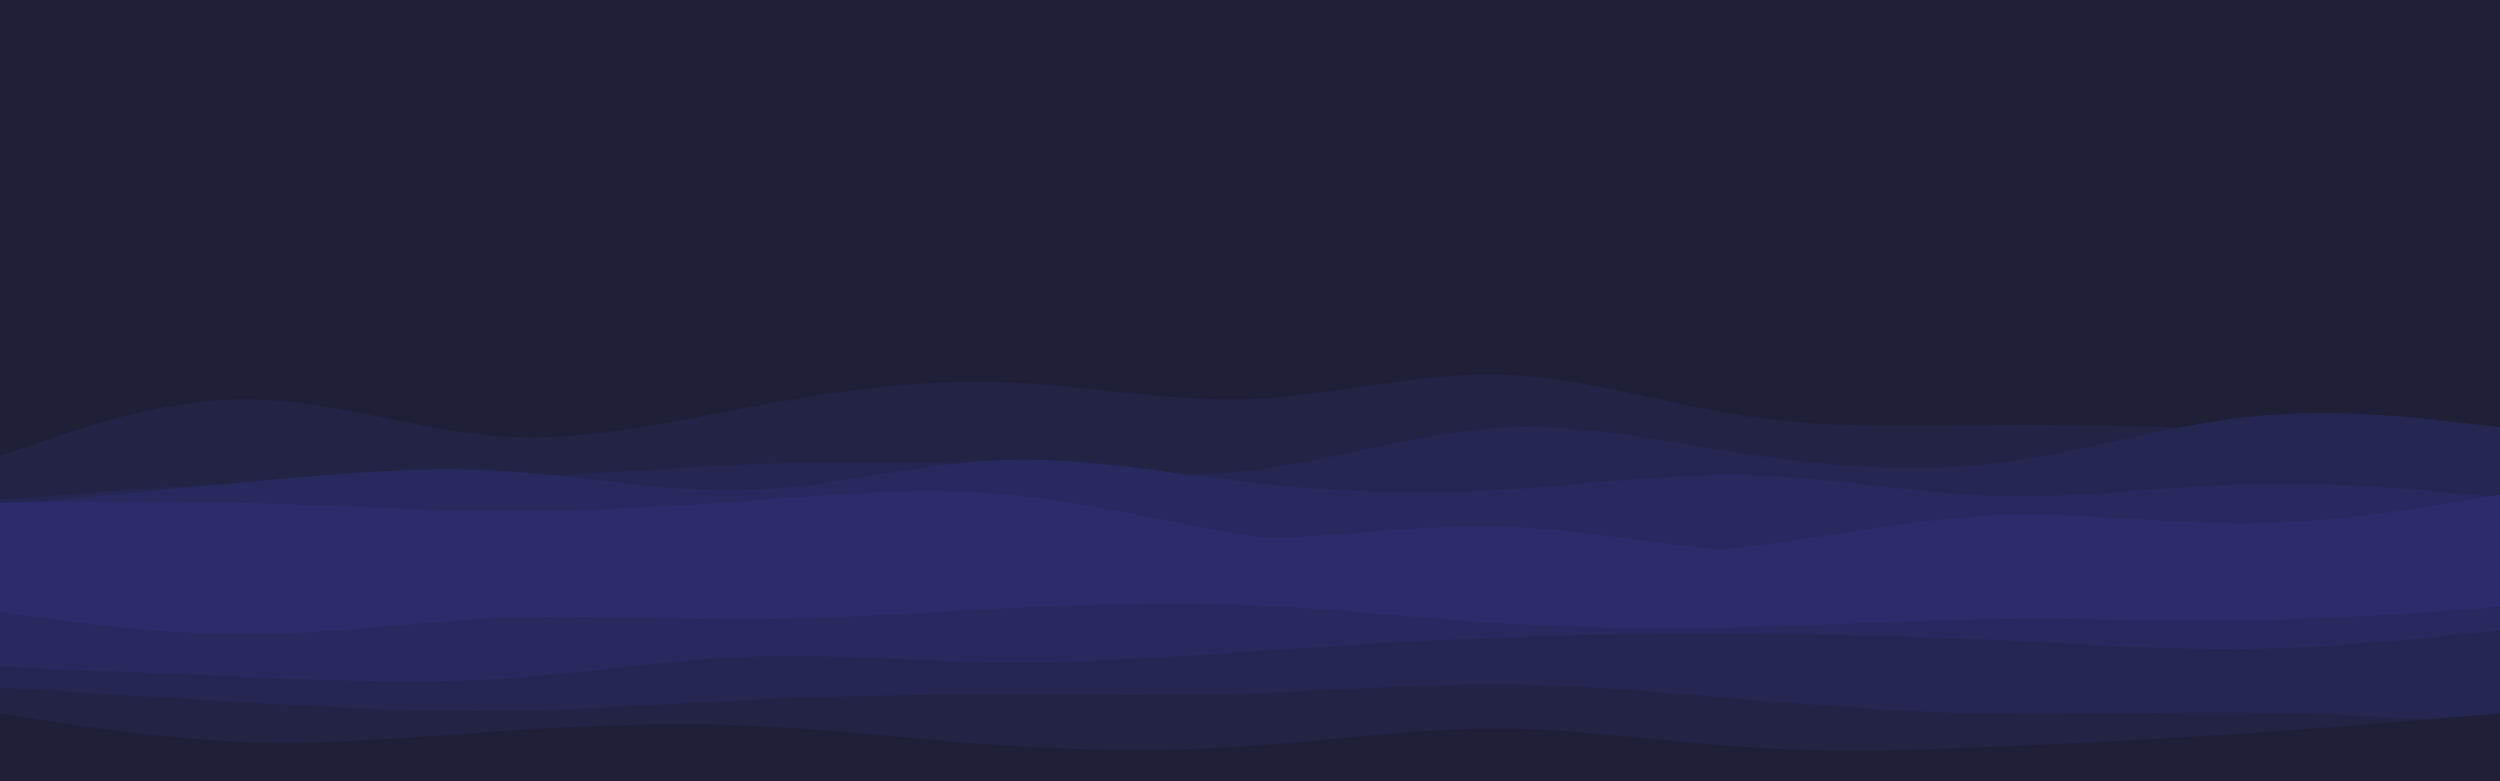 <svg id="visual" viewBox="0 0 960 300" width="960" height="300" xmlns="http://www.w3.org/2000/svg" xmlns:xlink="http://www.w3.org/1999/xlink" version="1.1"><rect x="0" y="0" width="960" height="300" fill="#1f1f38"></rect><path d="M0 120L16 122.2C32 124.3 64 128.7 96 132.2C128 135.7 160 138.3 192 143.8C224 149.3 256 157.7 288 154.5C320 151.3 352 136.7 384 129.5C416 122.3 448 122.7 480 127.8C512 133 544 143 576 143.5C608 144 640 135 672 130C704 125 736 124 768 123.8C800 123.7 832 124.3 864 130.3C896 136.3 928 147.7 944 153.3L960 159L960 301L944 301C928 301 896 301 864 301C832 301 800 301 768 301C736 301 704 301 672 301C640 301 608 301 576 301C544 301 512 301 480 301C448 301 416 301 384 301C352 301 320 301 288 301C256 301 224 301 192 301C160 301 128 301 96 301C64 301 32 301 16 301L0 301Z" fill="#1f1f38"></path><path d="M0 175L16 169.5C32 164 64 153 96 153.3C128 153.7 160 165.3 192 167.5C224 169.7 256 162.3 288 156.3C320 150.3 352 145.7 384 146.7C416 147.7 448 154.3 480 153.2C512 152 544 143 576 143.8C608 144.7 640 155.3 672 160C704 164.7 736 163.3 768 163.2C800 163 832 164 864 165C896 166 928 167 944 167.5L960 168L960 301L944 301C928 301 896 301 864 301C832 301 800 301 768 301C736 301 704 301 672 301C640 301 608 301 576 301C544 301 512 301 480 301C448 301 416 301 384 301C352 301 320 301 288 301C256 301 224 301 192 301C160 301 128 301 96 301C64 301 32 301 16 301L0 301Z" fill="#222345"></path><path d="M0 192L16 190.7C32 189.3 64 186.7 96 185.5C128 184.3 160 184.7 192 183.5C224 182.3 256 179.7 288 178.3C320 177 352 177 384 178.8C416 180.7 448 184.3 480 180.7C512 177 544 166 576 164.2C608 162.3 640 169.7 672 174.5C704 179.3 736 181.7 768 177.7C800 173.7 832 163.3 864 160C896 156.7 928 160.3 944 162.2L960 164L960 301L944 301C928 301 896 301 864 301C832 301 800 301 768 301C736 301 704 301 672 301C640 301 608 301 576 301C544 301 512 301 480 301C448 301 416 301 384 301C352 301 320 301 288 301C256 301 224 301 192 301C160 301 128 301 96 301C64 301 32 301 16 301L0 301Z" fill="#252652"></path><path d="M0 194L16 192.5C32 191 64 188 96 185C128 182 160 179 192 180.8C224 182.7 256 189.3 288 188.2C320 187 352 178 384 176.7C416 175.3 448 181.7 480 185.3C512 189 544 190 576 188.2C608 186.3 640 181.7 672 182.5C704 183.3 736 189.7 768 190.5C800 191.3 832 186.7 864 185.8C896 185 928 188 944 189.5L960 191L960 301L944 301C928 301 896 301 864 301C832 301 800 301 768 301C736 301 704 301 672 301C640 301 608 301 576 301C544 301 512 301 480 301C448 301 416 301 384 301C352 301 320 301 288 301C256 301 224 301 192 301C160 301 128 301 96 301C64 301 32 301 16 301L0 301Z" fill="#28295f"></path><path d="M0 193L16 192.8C32 192.7 64 192.3 96 193.2C128 194 160 196 192 196.2C224 196.3 256 194.7 288 192.3C320 190 352 187 384 189.7C416 192.3 448 200.7 480 205.8C512 211 544 213 576 213.7C608 214.3 640 213.7 672 209.8C704 206 736 199 768 197.8C800 196.7 832 201.3 864 201C896 200.7 928 195.3 944 192.7L960 190L960 301L944 301C928 301 896 301 864 301C832 301 800 301 768 301C736 301 704 301 672 301C640 301 608 301 576 301C544 301 512 301 480 301C448 301 416 301 384 301C352 301 320 301 288 301C256 301 224 301 192 301C160 301 128 301 96 301C64 301 32 301 16 301L0 301Z" fill="#2c2c6c"></path><path d="M0 206L16 207.2C32 208.3 64 210.7 96 212.3C128 214 160 215 192 217.7C224 220.3 256 224.7 288 221.3C320 218 352 207 384 204.2C416 201.3 448 206.7 480 206.7C512 206.7 544 201.3 576 202.2C608 203 640 210 672 212C704 214 736 211 768 211.7C800 212.3 832 216.7 864 217.3C896 218 928 215 944 213.5L960 212L960 301L944 301C928 301 896 301 864 301C832 301 800 301 768 301C736 301 704 301 672 301C640 301 608 301 576 301C544 301 512 301 480 301C448 301 416 301 384 301C352 301 320 301 288 301C256 301 224 301 192 301C160 301 128 301 96 301C64 301 32 301 16 301L0 301Z" fill="#2c2c6c"></path><path d="M0 229L16 230.2C32 231.3 64 233.7 96 232.3C128 231 160 226 192 223.5C224 221 256 221 288 221C320 221 352 221 384 221.7C416 222.3 448 223.7 480 221.8C512 220 544 215 576 217.7C608 220.3 640 230.7 672 232.2C704 233.7 736 226.3 768 223.5C800 220.7 832 222.3 864 221.5C896 220.7 928 217.3 944 215.7L960 214L960 301L944 301C928 301 896 301 864 301C832 301 800 301 768 301C736 301 704 301 672 301C640 301 608 301 576 301C544 301 512 301 480 301C448 301 416 301 384 301C352 301 320 301 288 301C256 301 224 301 192 301C160 301 128 301 96 301C64 301 32 301 16 301L0 301Z" fill="#2c2c6c"></path><path d="M0 235L16 237.2C32 239.3 64 243.7 96 243.5C128 243.3 160 238.7 192 237.3C224 236 256 238 288 237.8C320 237.7 352 235.3 384 233.7C416 232 448 231 480 232.3C512 233.7 544 237.3 576 239.3C608 241.3 640 241.7 672 240.8C704 240 736 238 768 237.7C800 237.3 832 238.7 864 238.2C896 237.7 928 235.3 944 234.2L960 233L960 301L944 301C928 301 896 301 864 301C832 301 800 301 768 301C736 301 704 301 672 301C640 301 608 301 576 301C544 301 512 301 480 301C448 301 416 301 384 301C352 301 320 301 288 301C256 301 224 301 192 301C160 301 128 301 96 301C64 301 32 301 16 301L0 301Z" fill="#28295f"></path><path d="M0 256L16 256.7C32 257.3 64 258.7 96 260C128 261.3 160 262.7 192 260.7C224 258.7 256 253.3 288 252.2C320 251 352 254 384 254.3C416 254.7 448 252.3 480 250.2C512 248 544 246 576 244.8C608 243.7 640 243.3 672 243.5C704 243.7 736 244.3 768 245.8C800 247.3 832 249.7 864 249.2C896 248.7 928 245.3 944 243.7L960 242L960 301L944 301C928 301 896 301 864 301C832 301 800 301 768 301C736 301 704 301 672 301C640 301 608 301 576 301C544 301 512 301 480 301C448 301 416 301 384 301C352 301 320 301 288 301C256 301 224 301 192 301C160 301 128 301 96 301C64 301 32 301 16 301L0 301Z" fill="#252652"></path><path d="M0 264L16 265C32 266 64 268 96 269.8C128 271.7 160 273.3 192 273C224 272.7 256 270.3 288 268.8C320 267.3 352 266.7 384 266.7C416 266.7 448 267.3 480 266.3C512 265.3 544 262.7 576 262.8C608 263 640 266 672 268.7C704 271.3 736 273.7 768 274.2C800 274.7 832 273.3 864 273.7C896 274 928 276 944 277L960 278L960 301L944 301C928 301 896 301 864 301C832 301 800 301 768 301C736 301 704 301 672 301C640 301 608 301 576 301C544 301 512 301 480 301C448 301 416 301 384 301C352 301 320 301 288 301C256 301 224 301 192 301C160 301 128 301 96 301C64 301 32 301 16 301L0 301Z" fill="#222345"></path><path d="M0 274L16 276.5C32 279 64 284 96 285C128 286 160 283 192 280.8C224 278.7 256 277.3 288 278.7C320 280 352 284 384 286.2C416 288.3 448 288.7 480 286.5C512 284.3 544 279.7 576 279.8C608 280 640 285 672 287C704 289 736 288 768 286.7C800 285.3 832 283.7 864 281.5C896 279.3 928 276.7 944 275.3L960 274L960 301L944 301C928 301 896 301 864 301C832 301 800 301 768 301C736 301 704 301 672 301C640 301 608 301 576 301C544 301 512 301 480 301C448 301 416 301 384 301C352 301 320 301 288 301C256 301 224 301 192 301C160 301 128 301 96 301C64 301 32 301 16 301L0 301Z" fill="#1f1f38"></path></svg>